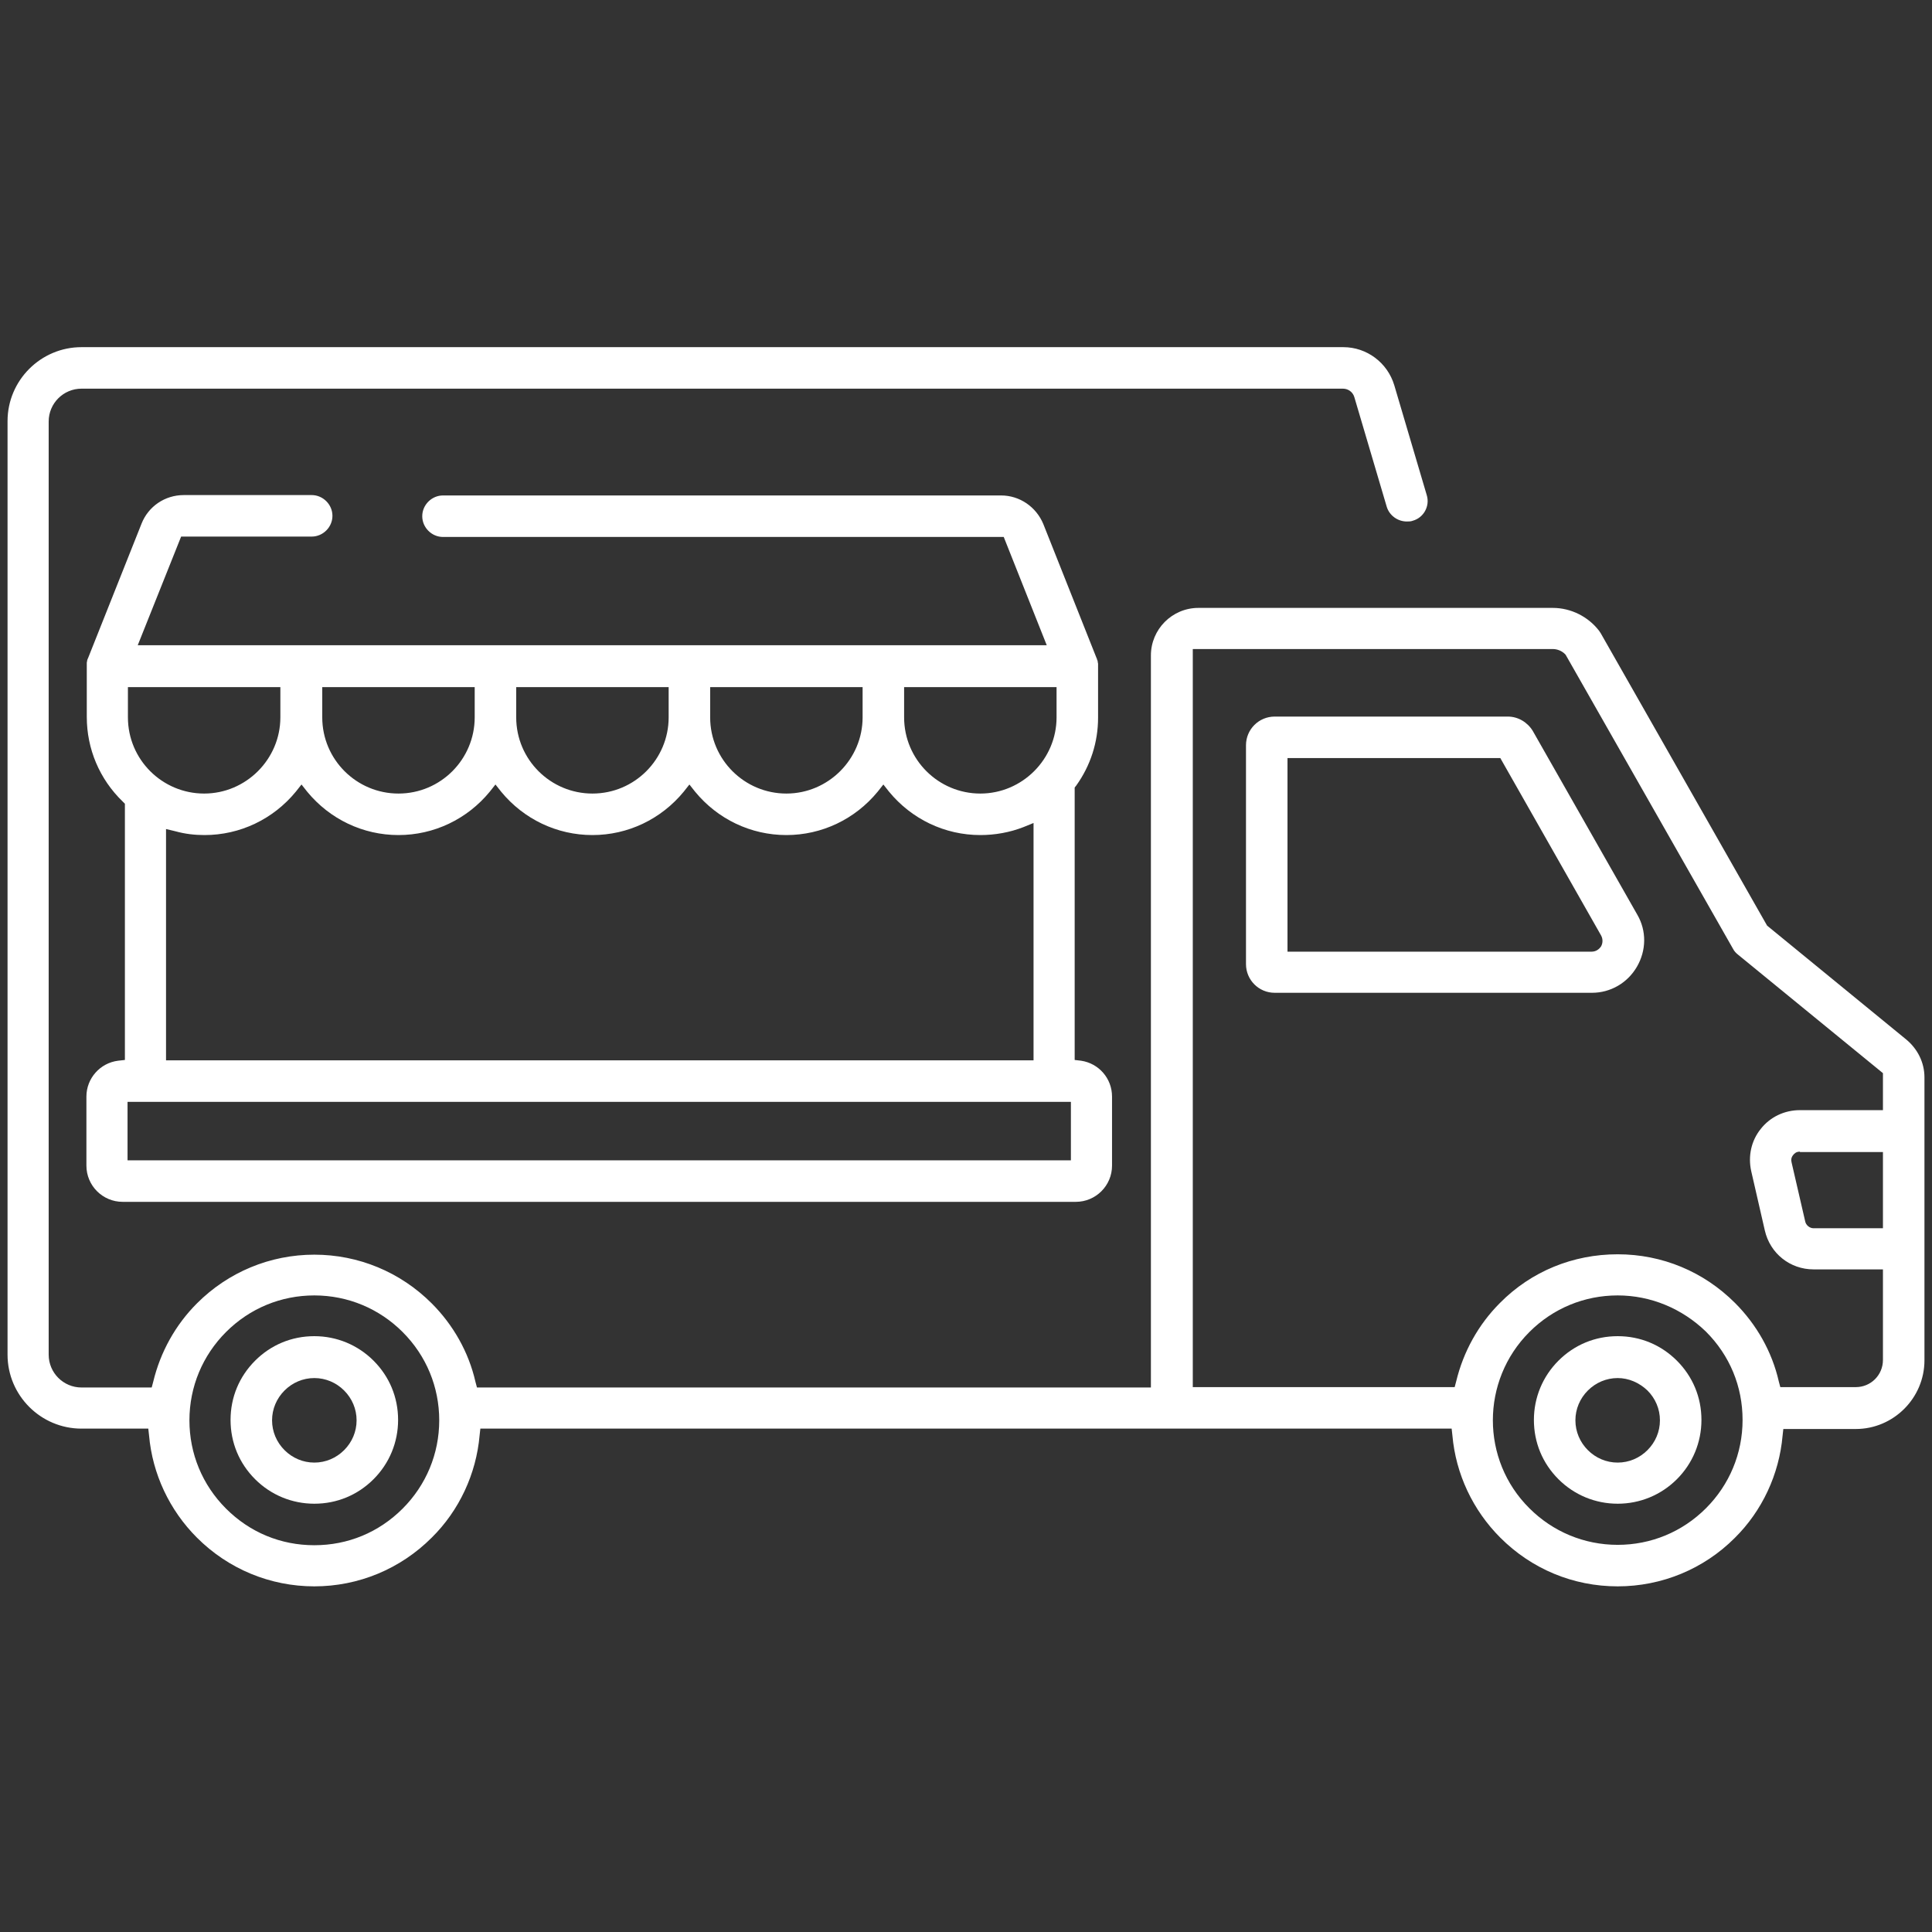 <?xml version="1.0" encoding="utf-8"?>
<!-- Generator: Adobe Illustrator 23.0.4, SVG Export Plug-In . SVG Version: 6.00 Build 0)  -->
<svg version="1.1" id="Layer_1" xmlns="http://www.w3.org/2000/svg" xmlns:xlink="http://www.w3.org/1999/xlink" x="0px" y="0px"
	 viewBox="0 0 512 512" style="enable-background:new 0 0 512 512;" xml:space="preserve">
<rect x="0" y="0" width="512" height="512" fill="#333333" stroke="none"/>
<style type="text/css">
	.st0{fill:#FFFFFF;}
</style>
<path class="st0" d="M32.5,318.5c-5.3,0-9.6-4.3-9.6-9.6v-18.3c0-4.8,3.6-8.9,8.4-9.5l1.8-0.2V213l-0.6-0.6
	c-6.1-5.9-9.5-13.9-9.5-22.4l0-13.6c0,0,0-0.1,0-0.2c0-0.1,0-0.3,0-0.5l0-0.1c0-0.2,0.1-0.3,0.1-0.5l0-0.1c0.1-0.2,0.1-0.4,0.2-0.5
	l14.2-35.7c1.8-4.6,6.2-7.6,11.2-7.6h33.9c3,0,5.5,2.5,5.5,5.5c0,3-2.5,5.5-5.5,5.5H48l-11.5,28.8h240.9L266,142.3H117.4
	c-3,0-5.5-2.5-5.5-5.5c0-3,2.5-5.5,5.5-5.5h147.9c4.9,0,9.3,3,11.2,7.6l14.1,35.5l0.1,0.2l0,0c0,0,0,0,0,0.1
	c0.1,0.2,0.1,0.3,0.2,0.5l0,0.2c0,0.1,0.1,0.3,0.1,0.5l0,0.1c0,0.2,0,0.4,0,0.5l0,0.1v0.1l0,0.1v13.4c0,6.5-2,12.7-5.8,18l-0.4,0.5
	v72.2l1.7,0.2c4.7,0.7,8.2,4.7,8.2,9.5v18.3c0,5.3-4.3,9.6-9.6,9.6H32.5z M33.8,307.5h250V292h-250V307.5z M44,281h229.9v-62.9
	l-2.7,1.1c-3.6,1.4-7.5,2.1-11.4,2.1c-9.4,0-18.2-4.2-24.2-11.5l-1.5-1.9l-1.5,1.9c-6,7.3-14.8,11.5-24.2,11.5s-18.2-4.2-24.2-11.5
	l-1.5-1.9l-1.5,1.9c-6,7.3-14.8,11.5-24.2,11.5s-18.2-4.2-24.2-11.5l-1.5-1.9l-1.5,1.9c-6,7.3-14.8,11.5-24.2,11.5
	c-9.4,0-18.2-4.2-24.2-11.5l-1.5-1.9l-1.5,1.9c-6,7.3-14.8,11.5-24.2,11.5c-2.6,0-5.2-0.3-7.7-1l-2.5-0.6V281z M239.6,190.1
	c0,11.2,9.1,20.2,20.2,20.2c11.1,0,20.2-9.1,20.2-20.2v-8h-40.4V190.1z M188.2,190.1c0,11.2,9.1,20.2,20.2,20.2
	c11.1,0,20.2-9.1,20.2-20.2v-8h-40.4V190.1z M136.8,190.1c0,11.2,9.1,20.2,20.2,20.2c11.2,0,20.2-9.1,20.2-20.2v-8h-40.4V190.1z
	 M85.4,190.1c0,11.2,9.1,20.2,20.2,20.2c11.2,0,20.2-9.1,20.2-20.2v-8H85.4V190.1z M33.9,190.1c0,11.2,9.1,20.2,20.2,20.2
	c11.1,0,20.2-9.1,20.2-20.2v-8H33.9V190.1z"/>
<path class="st0" d="M428.7,420.4c-11.8,0-22.8-4.6-31.1-12.9c-7.3-7.3-11.8-16.9-12.7-27.1l-0.2-1.8H127.3l-0.2,1.8
	c-0.9,10.2-5.4,19.9-12.7,27.1c-8.3,8.3-19.4,12.9-31.1,12.9s-22.8-4.6-31.1-12.9c-7.3-7.3-11.8-16.9-12.7-27.1l-0.2-1.8H21.6
	c-10.8,0-19.6-8.8-19.6-19.6V111.6C2,100.8,10.8,92,21.6,92h334.4c6.2,0,11.7,4.1,13.5,10.1l8.6,29.1c0.9,2.9-0.8,6-3.7,6.8
	c-0.5,0.2-1,0.2-1.6,0.2c-2.4,0-4.6-1.6-5.3-3.9l-8.6-29.1c-0.4-1.3-1.6-2.2-3-2.2H21.6c-4.8,0-8.7,3.9-8.7,8.7v247.3
	c0,4.8,3.9,8.7,8.7,8.7h18.6l0.4-1.5c1.9-7.9,5.9-15.1,11.6-20.8c8.3-8.3,19.4-12.9,31.1-12.9s22.8,4.6,31.1,12.9
	c5.7,5.7,9.8,12.9,11.6,20.8l0.4,1.5h178.6v-194c0-6.9,5.6-12.6,12.6-12.6h93.9c4.8,0,9.4,2.3,12.3,6.1c0.1,0.2,0.3,0.4,0.4,0.6
	l44.1,77.5l36.9,30.2c3,2.5,4.8,6.1,4.8,10v75c0,10-8.2,18.2-18.2,18.2h-19.2l-0.2,1.8c-0.9,10.2-5.4,19.9-12.7,27.1
	C451.5,415.8,440.4,420.4,428.7,420.4z M428.7,343.3c-8.8,0-17.1,3.4-23.4,9.7c-12.9,12.9-12.9,33.9,0,46.7
	c6.2,6.2,14.5,9.7,23.4,9.7c8.8,0,17.1-3.4,23.4-9.7c6.2-6.2,9.7-14.5,9.7-23.4s-3.4-17.1-9.7-23.4
	C445.8,346.8,437.5,343.3,428.7,343.3z M83.3,343.3c-8.8,0-17.1,3.4-23.4,9.7c-6.2,6.2-9.7,14.5-9.7,23.4c0,8.8,3.4,17.1,9.7,23.4
	s14.5,9.7,23.4,9.7s17.1-3.4,23.4-9.7c6.2-6.2,9.7-14.5,9.7-23.4c0-8.8-3.4-17.1-9.7-23.4C100.5,346.8,92.2,343.3,83.3,343.3z
	 M428.7,332.4c11.8,0,22.8,4.6,31.1,12.9c5.7,5.7,9.8,12.9,11.6,20.8l0.4,1.5h20c4,0,7.2-3.2,7.2-7.2v-24h-18.4
	c-6.2,0-11.5-4.2-12.9-10.3l-3.6-15.7c-0.9-4,0-8.1,2.5-11.2c2.5-3.2,6.3-5,10.4-5h22v-9.8L460.6,253c-0.5-0.4-1-0.9-1.3-1.5
	l-44.4-78l-0.2-0.2c-0.8-0.8-2-1.3-3.2-1.3h-95.4v195.6h69.4l0.4-1.5c1.9-7.9,5.9-15.1,11.6-20.8
	C405.8,336.9,416.9,332.4,428.7,332.4z M477,305.2c-1,0-1.5,0.5-1.8,0.9c-0.5,0.6-0.6,1.3-0.4,2l3.6,15.6c0.2,1,1.2,1.8,2.2,1.8H499
	v-20.2H477z"/>
<path class="st0" d="M428.7,398.5c-5.9,0-11.5-2.3-15.7-6.5c-4.2-4.2-6.5-9.7-6.5-15.7c0-5.9,2.3-11.5,6.5-15.7
	c4.2-4.2,9.7-6.5,15.7-6.5s11.5,2.3,15.7,6.5c4.2,4.2,6.5,9.7,6.5,15.7c0,5.9-2.3,11.5-6.5,15.7S434.6,398.5,428.7,398.5z
	 M428.7,365.2c-3,0-5.8,1.2-7.9,3.3c-2.1,2.1-3.3,4.9-3.3,7.9c0,3,1.2,5.8,3.3,7.9c2.1,2.1,4.9,3.3,7.9,3.3s5.8-1.2,7.9-3.3
	s3.3-4.9,3.3-7.9c0-3-1.2-5.8-3.3-7.9C434.4,366.4,431.6,365.2,428.7,365.2z"/>
<path class="st0" d="M83.3,398.5c-5.9,0-11.5-2.3-15.7-6.5c-4.2-4.2-6.5-9.7-6.5-15.7s2.3-11.5,6.5-15.7c4.2-4.2,9.7-6.5,15.7-6.5
	c5.9,0,11.5,2.3,15.7,6.5c4.2,4.2,6.5,9.7,6.5,15.7c0,5.9-2.3,11.5-6.5,15.7C94.8,396.2,89.3,398.5,83.3,398.5z M83.3,365.2
	c-3,0-5.8,1.2-7.9,3.3c-2.1,2.1-3.3,4.9-3.3,7.9c0,3,1.2,5.8,3.3,7.9c2.1,2.1,4.9,3.3,7.9,3.3s5.8-1.2,7.9-3.3
	c2.1-2.1,3.3-4.9,3.3-7.9c0-3-1.2-5.8-3.3-7.9C89.1,366.4,86.3,365.2,83.3,365.2z"/>
<path class="st0" d="M337.8,263.1c-4.2,0-7.6-3.4-7.6-7.6v-58c0-4.2,3.4-7.6,7.6-7.6h61.8c2.7,0,5.2,1.5,6.6,3.8l27.7,48.7
	c2.5,4.3,2.4,9.5-0.1,13.8c-2.5,4.3-7,6.9-11.9,6.9H337.8z M341.2,252.2h80.6c1,0,1.9-0.5,2.5-1.4c0.5-0.9,0.5-2,0-2.9l-26.7-47
	h-56.4V252.2z"/>
</svg>
